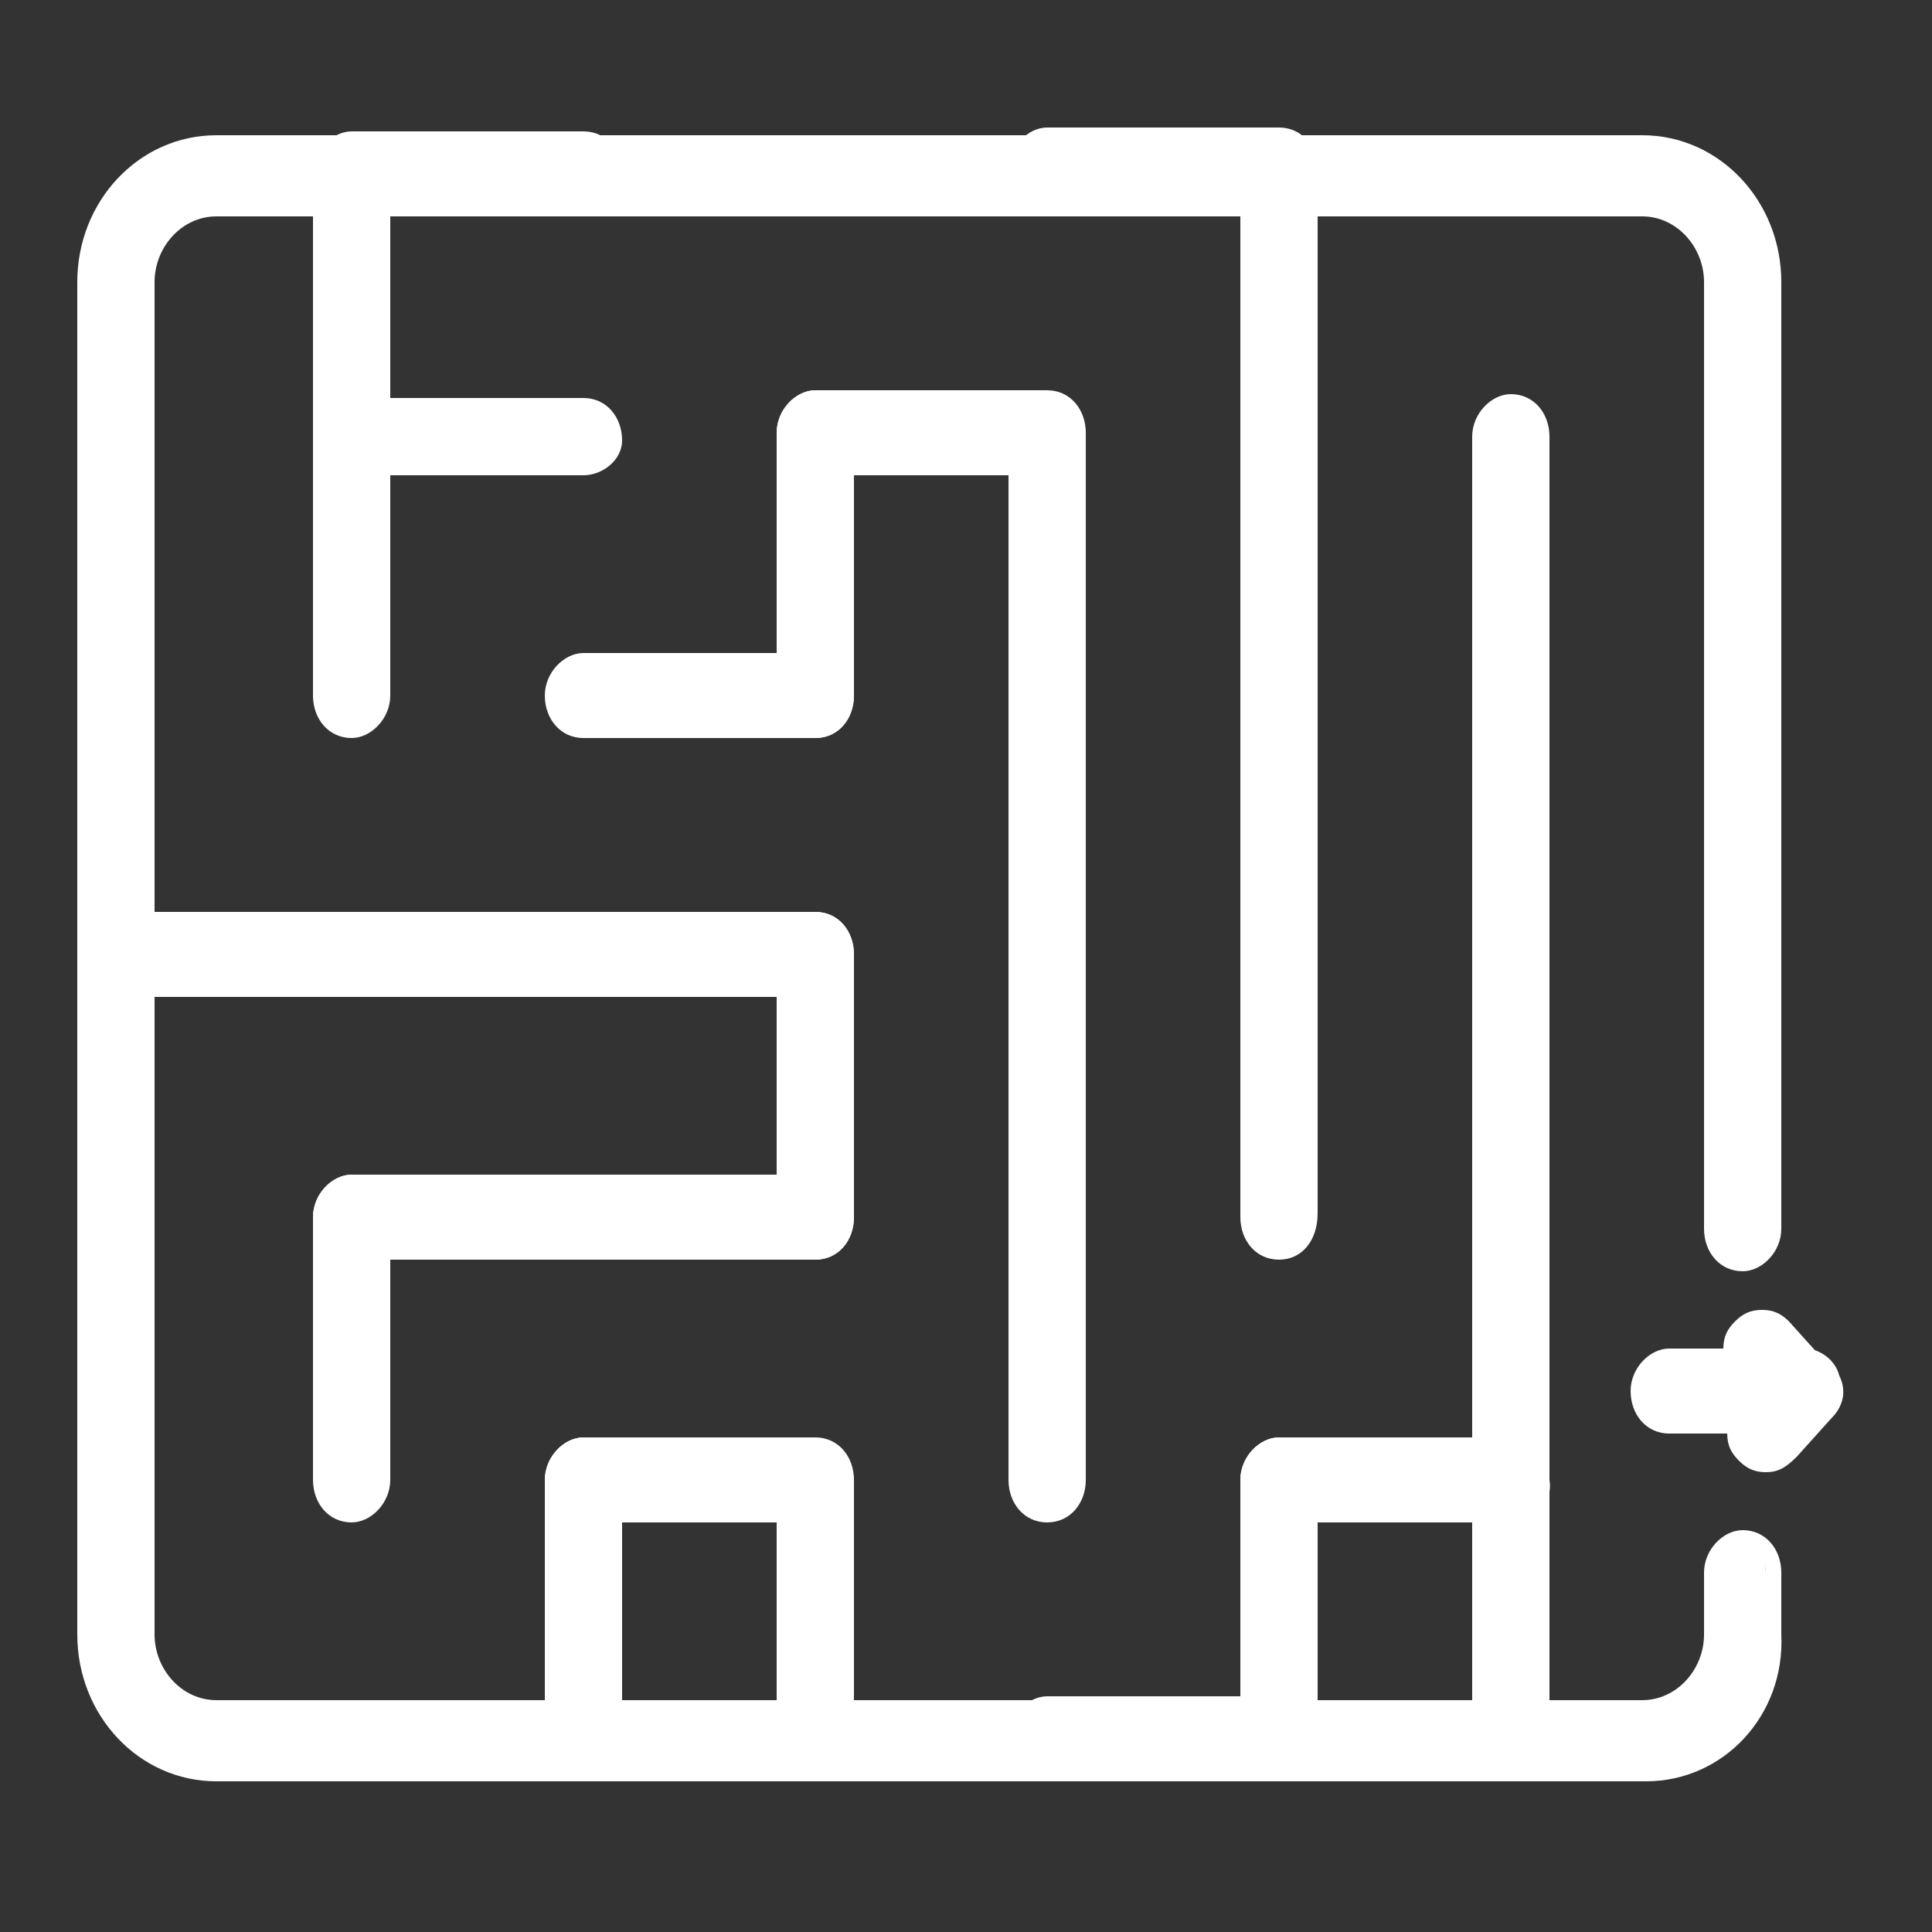 <?xml version="1.0" encoding="utf-8"?>
<!-- Generator: Adobe Illustrator 25.4.1, SVG Export Plug-In . SVG Version: 6.00 Build 0)  -->
<svg version="1.1" id="圖層_1" xmlns="http://www.w3.org/2000/svg" xmlns:xlink="http://www.w3.org/1999/xlink" x="0px" y="0px"
	 viewBox="0 0 50 50" style="enable-background:new 0 0 50 50;" xml:space="preserve">
<rect x="0" y="0" width="50" height="50" fill="#333333" stroke="none"/>
<style type="text/css">
	.st0{fill:#FFFFFF;}
</style>
<g>
	<path class="st0" d="M42.6,45.8H5.6c-1.8,0-3.3-1.6-3.3-3.5v-35c0-2,1.5-3.5,3.3-3.5h36.9c1.8,0,3.3,1.6,3.3,3.5v24.5
		c0,0.4-0.3,0.8-0.7,0.8c-0.4,0-0.7-0.4-0.7-0.8V7.3c0-1.1-0.8-2-1.8-2H5.6c-1,0-1.8,0.9-1.8,2v35c0,1.1,0.8,2,1.8,2h36.9
		c1,0,1.8-0.9,1.8-2v-1.6c0-0.4,0.3-0.8,0.7-0.8c0.4,0,0.7,0.4,0.7,0.8v1.6C45.9,44.2,44.4,45.8,42.6,45.8z"/>
	<path class="st0" d="M42.6,46.1H5.6c-2,0-3.6-1.7-3.6-3.8v-35c0-2.1,1.6-3.8,3.6-3.8h36.9c2,0,3.6,1.7,3.6,3.8v24.5
		c0,0.6-0.5,1.1-1,1.1c-0.6,0-1-0.5-1-1.1V7.3c0-0.9-0.7-1.7-1.6-1.7H5.6c-0.9,0-1.6,0.8-1.6,1.7v35c0,0.9,0.7,1.7,1.6,1.7h36.9
		c0.9,0,1.6-0.8,1.6-1.7v-1.6c0-0.6,0.5-1.1,1-1.1c0.6,0,1,0.5,1,1.1v1.6C46.2,44.4,44.6,46.1,42.6,46.1z M5.6,4
		C4,4,2.6,5.5,2.6,7.3v35c0,1.8,1.4,3.3,3.1,3.3h36.9c1.7,0,3.1-1.5,3.1-3.3v-1.6c0-0.3-0.2-0.5-0.5-0.5c-0.3,0-0.5,0.2-0.5,0.5v1.6
		c0,1.2-0.9,2.2-2.1,2.2H5.6c-1.2,0-2.1-1-2.1-2.2v-35C3.5,6,4.5,5,5.6,5h36.9c1.2,0,2.1,1,2.1,2.2v24.5c0,0.3,0.2,0.5,0.5,0.5
		c0.3,0,0.5-0.2,0.5-0.5V7.3c0-1.8-1.4-3.3-3.1-3.3H5.6z"/>
</g>
<g>
	<path class="st0" d="M21.1,18.8c-0.4,0-0.7-0.4-0.7-0.8v-6.8c0-0.4,0.3-0.8,0.7-0.8c0.4,0,0.7,0.4,0.7,0.8V18
		C21.8,18.5,21.5,18.8,21.1,18.8z"/>
	<path class="st0" d="M21.1,19.1c-0.6,0-1-0.5-1-1.1v-6.8c0-0.6,0.5-1.1,1-1.1c0.6,0,1,0.5,1,1.1V18C22.1,18.6,21.7,19.1,21.1,19.1z
		 M21.1,10.7c-0.3,0-0.5,0.2-0.5,0.5V18c0,0.3,0.2,0.5,0.5,0.5s0.5-0.2,0.5-0.5v-6.8C21.6,11,21.4,10.7,21.1,10.7z"/>
</g>
<g>
	<path class="st0" d="M21.1,32.3c-0.4,0-0.7-0.4-0.7-0.8v-6.8c0-0.4,0.3-0.8,0.7-0.8c0.4,0,0.7,0.4,0.7,0.8v6.8
		C21.8,32,21.5,32.3,21.1,32.3z"/>
	<path class="st0" d="M21.1,32.6c-0.6,0-1-0.5-1-1.1v-6.8c0-0.6,0.5-1.1,1-1.1c0.6,0,1,0.5,1,1.1v6.8C22.1,32.1,21.7,32.6,21.1,32.6
		z M21.1,24.3c-0.3,0-0.5,0.2-0.5,0.5v6.8c0,0.3,0.2,0.5,0.5,0.5s0.5-0.2,0.5-0.5v-6.8C21.6,24.5,21.4,24.3,21.1,24.3z"/>
</g>
<g>
	<path class="st0" d="M21.1,45.8h-6c-0.4,0-0.7-0.4-0.7-0.8v-6.7c0-0.4,0.3-0.8,0.7-0.8c0.4,0,0.7,0.4,0.7,0.8v5.9h4.5v-5.9
		c0-0.4,0.3-0.8,0.7-0.8c0.4,0,0.7,0.4,0.7,0.8V45C21.8,45.4,21.5,45.8,21.1,45.8z"/>
	<path class="st0" d="M21.1,46.1h-6c-0.6,0-1-0.5-1-1.1v-6.7c0-0.6,0.5-1.1,1-1.1c0.6,0,1,0.5,1,1.1V44h4v-5.6c0-0.6,0.5-1.1,1-1.1
		c0.6,0,1,0.5,1,1.1V45C22.1,45.6,21.7,46.1,21.1,46.1z M15.1,37.8c-0.3,0-0.5,0.2-0.5,0.5V45c0,0.3,0.2,0.5,0.5,0.5h6
		c0.3,0,0.5-0.2,0.5-0.5v-6.7c0-0.3-0.2-0.5-0.5-0.5s-0.5,0.2-0.5,0.5v6.2h-5.1v-6.2C15.6,38,15.3,37.8,15.1,37.8z"/>
</g>
<g>
	<path class="st0" d="M33.1,45.8h-6c-0.4,0-0.7-0.4-0.7-0.8c0-0.4,0.3-0.8,0.7-0.8h5.3v-5.9c0-0.4,0.3-0.8,0.7-0.8
		c0.4,0,0.7,0.4,0.7,0.8V45C33.9,45.4,33.5,45.8,33.1,45.8z"/>
	<path class="st0" d="M33.1,46.1h-6c-0.6,0-1-0.5-1-1.1c0-0.6,0.5-1.1,1-1.1h5v-5.6c0-0.6,0.5-1.1,1-1.1c0.6,0,1,0.5,1,1.1V45
		C34.1,45.6,33.7,46.1,33.1,46.1z M27.1,44.5c-0.3,0-0.5,0.2-0.5,0.5c0,0.3,0.2,0.5,0.5,0.5h6c0.3,0,0.5-0.2,0.5-0.5v-6.7
		c0-0.3-0.2-0.5-0.5-0.5s-0.5,0.2-0.5,0.5v6.2H27.1z"/>
</g>
<g>
	<path class="st0" d="M27.1,39.1c-0.4,0-0.7-0.4-0.7-0.8v-27c0-0.4,0.3-0.8,0.7-0.8s0.7,0.4,0.7,0.8v27
		C27.9,38.7,27.5,39.1,27.1,39.1z"/>
	<path class="st0" d="M27.1,39.4c-0.6,0-1-0.5-1-1.1v-27c0-0.6,0.5-1.1,1-1.1c0.6,0,1,0.5,1,1.1v27C28.1,38.9,27.7,39.4,27.1,39.4z
		 M27.1,10.7c-0.3,0-0.5,0.2-0.5,0.5v27c0,0.3,0.2,0.5,0.5,0.5s0.5-0.2,0.5-0.5v-27C27.6,11,27.4,10.7,27.1,10.7z"/>
</g>
<g>
	<path class="st0" d="M33.1,32.3c-0.4,0-0.7-0.4-0.7-0.8V5.3h-5.3c-0.4,0-0.7-0.4-0.7-0.8c0-0.4,0.3-0.8,0.7-0.8h6
		c0.4,0,0.7,0.4,0.7,0.8v27C33.9,32,33.5,32.3,33.1,32.3z"/>
	<path class="st0" d="M33.1,32.6c-0.6,0-1-0.5-1-1.1v-26h-5c-0.6,0-1-0.5-1-1.1c0-0.6,0.5-1.1,1-1.1h6c0.6,0,1,0.5,1,1.1v27
		C34.1,32.1,33.7,32.6,33.1,32.6z M27.1,4c-0.3,0-0.5,0.2-0.5,0.5c0,0.3,0.2,0.5,0.5,0.5h5.5v26.5c0,0.3,0.2,0.5,0.5,0.5
		s0.5-0.2,0.5-0.5v-27c0-0.3-0.2-0.5-0.5-0.5H27.1z"/>
</g>
<g>
	<path class="st0" d="M15.1,12.1h-6c-0.4,0-0.7-0.4-0.7-0.8V4.5c0-0.4,0.3-0.8,0.7-0.8h6c0.4,0,0.7,0.4,0.7,0.8
		c0,0.4-0.3,0.8-0.7,0.8H9.8v5.2h5.3c0.4,0,0.7,0.4,0.7,0.8S15.5,12.1,15.1,12.1z"/>
	<path class="st0" d="M15.1,12.3h-6c-0.6,0-1-0.5-1-1.1V4.5c0-0.6,0.5-1.1,1-1.1h6c0.6,0,1,0.5,1,1.1c0,0.6-0.5,1.1-1,1.1h-5v4.7h5
		c0.6,0,1,0.5,1,1.1C16.1,11.9,15.6,12.3,15.1,12.3z M9.1,4C8.8,4,8.6,4.2,8.6,4.5v6.8c0,0.3,0.2,0.5,0.5,0.5h6
		c0.3,0,0.5-0.2,0.5-0.5c0-0.3-0.2-0.5-0.5-0.5H9.5V5h5.5c0.3,0,0.5-0.2,0.5-0.5c0-0.3-0.2-0.5-0.5-0.5H9.1z"/>
</g>
<g>
	<path class="st0" d="M27.1,12.1h-6c-0.4,0-0.7-0.4-0.7-0.8s0.3-0.8,0.7-0.8h6c0.4,0,0.7,0.4,0.7,0.8S27.5,12.1,27.1,12.1z"/>
	<path class="st0" d="M27.1,12.3h-6c-0.6,0-1-0.5-1-1.1c0-0.6,0.5-1.1,1-1.1h6c0.6,0,1,0.5,1,1.1C28.1,11.9,27.7,12.3,27.1,12.3z
		 M21.1,10.7c-0.3,0-0.5,0.2-0.5,0.5c0,0.3,0.2,0.5,0.5,0.5h6c0.3,0,0.5-0.2,0.5-0.5c0-0.3-0.2-0.5-0.5-0.5H21.1z"/>
</g>
<g>
	<path class="st0" d="M33.1,12.1c-0.4,0-0.7-0.4-0.7-0.8V4.5c0-0.4,0.3-0.8,0.7-0.8c0.4,0,0.7,0.4,0.7,0.8v6.8
		C33.9,11.7,33.5,12.1,33.1,12.1z"/>
	<path class="st0" d="M33.1,12.3c-0.6,0-1-0.5-1-1.1V4.5c0-0.6,0.5-1.1,1-1.1c0.6,0,1,0.5,1,1.1v6.8C34.1,11.9,33.7,12.3,33.1,12.3z
		 M33.1,4c-0.3,0-0.5,0.2-0.5,0.5v6.8c0,0.3,0.2,0.5,0.5,0.5s0.5-0.2,0.5-0.5V4.5C33.6,4.2,33.4,4,33.1,4z"/>
</g>
<g>
	<path class="st0" d="M39.1,45.8c-0.4,0-0.7-0.4-0.7-0.8V11.3c0-0.4,0.3-0.8,0.7-0.8c0.4,0,0.7,0.4,0.7,0.8V45
		C39.9,45.4,39.6,45.8,39.1,45.8z"/>
	<path class="st0" d="M39.1,46.1c-0.6,0-1-0.5-1-1.1V11.3c0-0.6,0.5-1.1,1-1.1c0.6,0,1,0.5,1,1.1V45C40.2,45.6,39.7,46.1,39.1,46.1z
		 M39.1,10.7c-0.3,0-0.5,0.2-0.5,0.5V45c0,0.3,0.2,0.5,0.5,0.5c0.3,0,0.5-0.2,0.5-0.5V11.3C39.6,11,39.4,10.7,39.1,10.7z"/>
</g>
<g>
	<path class="st0" d="M21.1,18.8h-6c-0.4,0-0.7-0.4-0.7-0.8c0-0.4,0.3-0.8,0.7-0.8h6c0.4,0,0.7,0.4,0.7,0.8
		C21.8,18.5,21.5,18.8,21.1,18.8z"/>
	<path class="st0" d="M21.1,19.1h-6c-0.6,0-1-0.5-1-1.1s0.5-1.1,1-1.1h6c0.6,0,1,0.5,1,1.1S21.7,19.1,21.1,19.1z M15.1,17.5
		c-0.3,0-0.5,0.2-0.5,0.5c0,0.3,0.2,0.5,0.5,0.5h6c0.3,0,0.5-0.2,0.5-0.5c0-0.3-0.2-0.5-0.5-0.5H15.1z"/>
</g>
<g>
	<path class="st0" d="M21.1,25.6h-12c-0.4,0-0.7-0.4-0.7-0.8c0-0.4,0.3-0.8,0.7-0.8h12c0.4,0,0.7,0.4,0.7,0.8
		C21.8,25.2,21.5,25.6,21.1,25.6z"/>
	<path class="st0" d="M21.1,25.8h-12c-0.6,0-1-0.5-1-1.1c0-0.6,0.5-1.1,1-1.1h12c0.6,0,1,0.5,1,1.1C22.1,25.4,21.7,25.8,21.1,25.8z
		 M9.1,24.3c-0.3,0-0.5,0.2-0.5,0.5c0,0.3,0.2,0.5,0.5,0.5h12c0.3,0,0.5-0.2,0.5-0.5c0-0.3-0.2-0.5-0.5-0.5H9.1z"/>
</g>
<g>
	<path class="st0" d="M9.1,39.1c-0.4,0-0.7-0.4-0.7-0.8v-6.8c0-0.4,0.3-0.8,0.7-0.8c0.4,0,0.7,0.4,0.7,0.8v6.8
		C9.8,38.7,9.5,39.1,9.1,39.1z"/>
	<path class="st0" d="M9.1,39.4c-0.6,0-1-0.5-1-1.1v-6.8c0-0.6,0.5-1.1,1-1.1c0.6,0,1,0.5,1,1.1v6.8C10.1,38.9,9.6,39.4,9.1,39.4z
		 M9.1,31c-0.3,0-0.5,0.2-0.5,0.5v6.8c0,0.3,0.2,0.5,0.5,0.5c0.3,0,0.5-0.2,0.5-0.5v-6.8C9.5,31.3,9.3,31,9.1,31z"/>
</g>
<g>
	<path class="st0" d="M15.1,32.3h-6c-0.4,0-0.7-0.4-0.7-0.8c0-0.4,0.3-0.8,0.7-0.8h6c0.4,0,0.7,0.4,0.7,0.8
		C15.8,32,15.5,32.3,15.1,32.3z"/>
	<path class="st0" d="M15.1,32.6h-6c-0.6,0-1-0.5-1-1.1c0-0.6,0.5-1.1,1-1.1h6c0.6,0,1,0.5,1,1.1C16.1,32.1,15.6,32.6,15.1,32.6z
		 M9.1,31c-0.3,0-0.5,0.2-0.5,0.5c0,0.3,0.2,0.5,0.5,0.5h6c0.3,0,0.5-0.2,0.5-0.5c0-0.3-0.2-0.5-0.5-0.5H9.1z"/>
</g>
<g>
	<path class="st0" d="M21.1,32.3h-6c-0.4,0-0.7-0.4-0.7-0.8c0-0.4,0.3-0.8,0.7-0.8h6c0.4,0,0.7,0.4,0.7,0.8
		C21.8,32,21.5,32.3,21.1,32.3z"/>
	<path class="st0" d="M21.1,32.6h-6c-0.6,0-1-0.5-1-1.1c0-0.6,0.5-1.1,1-1.1h6c0.6,0,1,0.5,1,1.1C22.1,32.1,21.7,32.6,21.1,32.6z
		 M15.1,31c-0.3,0-0.5,0.2-0.5,0.5c0,0.3,0.2,0.5,0.5,0.5h6c0.3,0,0.5-0.2,0.5-0.5c0-0.3-0.2-0.5-0.5-0.5H15.1z"/>
</g>
<g>
	<path class="st0" d="M21.1,39.1h-6c-0.4,0-0.7-0.4-0.7-0.8c0-0.4,0.3-0.8,0.7-0.8h6c0.4,0,0.7,0.4,0.7,0.8
		C21.8,38.7,21.5,39.1,21.1,39.1z"/>
	<path class="st0" d="M21.1,39.4h-6c-0.6,0-1-0.5-1-1.1c0-0.6,0.5-1.1,1-1.1h6c0.6,0,1,0.5,1,1.1C22.1,38.9,21.7,39.4,21.1,39.4z
		 M15.1,37.8c-0.3,0-0.5,0.2-0.5,0.5c0,0.3,0.2,0.5,0.5,0.5h6c0.3,0,0.5-0.2,0.5-0.5c0-0.3-0.2-0.5-0.5-0.5H15.1z"/>
</g>
<g>
	<path class="st0" d="M39.1,39.1h-6c-0.4,0-0.7-0.4-0.7-0.8c0-0.4,0.3-0.8,0.7-0.8h5.3v-6c0-0.4,0.3-0.8,0.7-0.8
		c0.4,0,0.7,0.4,0.7,0.8v6.8C39.9,38.7,39.6,39.1,39.1,39.1z"/>
	<path class="st0" d="M39.1,39.4h-6c-0.6,0-1-0.5-1-1.1c0-0.6,0.5-1.1,1-1.1h5v-5.7c0-0.6,0.5-1.1,1-1.1c0.6,0,1,0.5,1,1.1v6.8
		C40.2,38.9,39.7,39.4,39.1,39.4z M33.1,37.8c-0.3,0-0.5,0.2-0.5,0.5c0,0.3,0.2,0.5,0.5,0.5h6c0.3,0,0.5-0.2,0.5-0.5v-6.8
		c0-0.3-0.2-0.5-0.5-0.5c-0.3,0-0.5,0.2-0.5,0.5v6.2H33.1z"/>
</g>
<g>
	<path class="st0" d="M9.1,25.6h-6c-0.4,0-0.7-0.4-0.7-0.8c0-0.4,0.3-0.8,0.7-0.8h6c0.4,0,0.7,0.4,0.7,0.8
		C9.8,25.2,9.5,25.6,9.1,25.6z"/>
	<path class="st0" d="M9.1,25.8h-6c-0.6,0-1-0.5-1-1.1c0-0.6,0.5-1.1,1-1.1h6c0.6,0,1,0.5,1,1.1C10.1,25.4,9.6,25.8,9.1,25.8z
		 M3.1,24.3c-0.3,0-0.5,0.2-0.5,0.5c0,0.3,0.2,0.5,0.5,0.5h6c0.3,0,0.5-0.2,0.5-0.5c0-0.3-0.2-0.5-0.5-0.5H3.1z"/>
</g>
<g>
	<path class="st0" d="M9.1,18.8c-0.4,0-0.7-0.4-0.7-0.8v-6.8c0-0.4,0.3-0.8,0.7-0.8c0.4,0,0.7,0.4,0.7,0.8V18
		C9.8,18.5,9.5,18.8,9.1,18.8z"/>
	<path class="st0" d="M9.1,19.1c-0.6,0-1-0.5-1-1.1v-6.8c0-0.6,0.5-1.1,1-1.1c0.6,0,1,0.5,1,1.1V18C10.1,18.6,9.6,19.1,9.1,19.1z
		 M9.1,10.7c-0.3,0-0.5,0.2-0.5,0.5V18c0,0.3,0.2,0.5,0.5,0.5c0.3,0,0.5-0.2,0.5-0.5v-6.8C9.5,11,9.3,10.7,9.1,10.7z"/>
</g>
<g>
	<path class="st0" d="M46.6,36.8h-3.4c-0.4,0-0.7-0.4-0.7-0.8c0-0.4,0.3-0.8,0.7-0.8H45c-0.1-0.3,0-0.6,0.2-0.8c0.3-0.3,0.8-0.3,1,0
		l0.9,1c0.2,0.2,0.3,0.6,0.2,0.9C47.2,36.6,46.9,36.8,46.6,36.8z"/>
	<path class="st0" d="M46.6,37.1h-3.4c-0.6,0-1-0.5-1-1.1c0-0.6,0.5-1.1,1-1.1h1.4c0-0.3,0.1-0.5,0.3-0.7c0.2-0.2,0.4-0.3,0.7-0.3h0
		c0.3,0,0.5,0.1,0.7,0.3l0.9,1c0.3,0.3,0.4,0.7,0.2,1.1C47.4,36.8,47,37.1,46.6,37.1z M43.3,35.5c-0.3,0-0.5,0.2-0.5,0.5
		c0,0.3,0.2,0.5,0.5,0.5h3.4c0.2,0,0.4-0.1,0.4-0.3c0.1-0.2,0-0.4-0.1-0.6l-0.9-1c-0.1-0.1-0.2-0.1-0.3-0.1l0,0
		c-0.1,0-0.2,0.1-0.3,0.1c-0.1,0.1-0.2,0.3-0.1,0.5l0.1,0.3H43.3z"/>
</g>
<g>
	<path class="st0" d="M45.7,37.8c-0.2,0-0.4-0.1-0.5-0.2c-0.2-0.2-0.3-0.5-0.2-0.8h-1.7c-0.4,0-0.7-0.4-0.7-0.8
		c0-0.4,0.3-0.8,0.7-0.8h3.4c0.3,0,0.6,0.2,0.7,0.5c0.1,0.3,0.1,0.6-0.2,0.9l-0.9,1C46.1,37.7,45.9,37.8,45.7,37.8z"/>
	<path class="st0" d="M45.7,38.1c-0.3,0-0.5-0.1-0.7-0.3c-0.2-0.2-0.3-0.4-0.3-0.7h-1.4c-0.6,0-1-0.5-1-1.1c0-0.6,0.5-1.1,1-1.1h3.4
		c0.4,0,0.8,0.3,0.9,0.7c0.2,0.4,0.1,0.8-0.2,1.1l-0.9,1C46.2,38,46,38.1,45.7,38.1z M43.3,35.5c-0.3,0-0.5,0.2-0.5,0.5
		c0,0.3,0.2,0.5,0.5,0.5h2.1l-0.1,0.3c0,0.2,0,0.4,0.1,0.5c0.2,0.2,0.5,0.2,0.7,0l0.9-1c0.1-0.2,0.2-0.4,0.1-0.6
		c-0.1-0.2-0.2-0.3-0.4-0.3H43.3z"/>
</g>
</svg>

